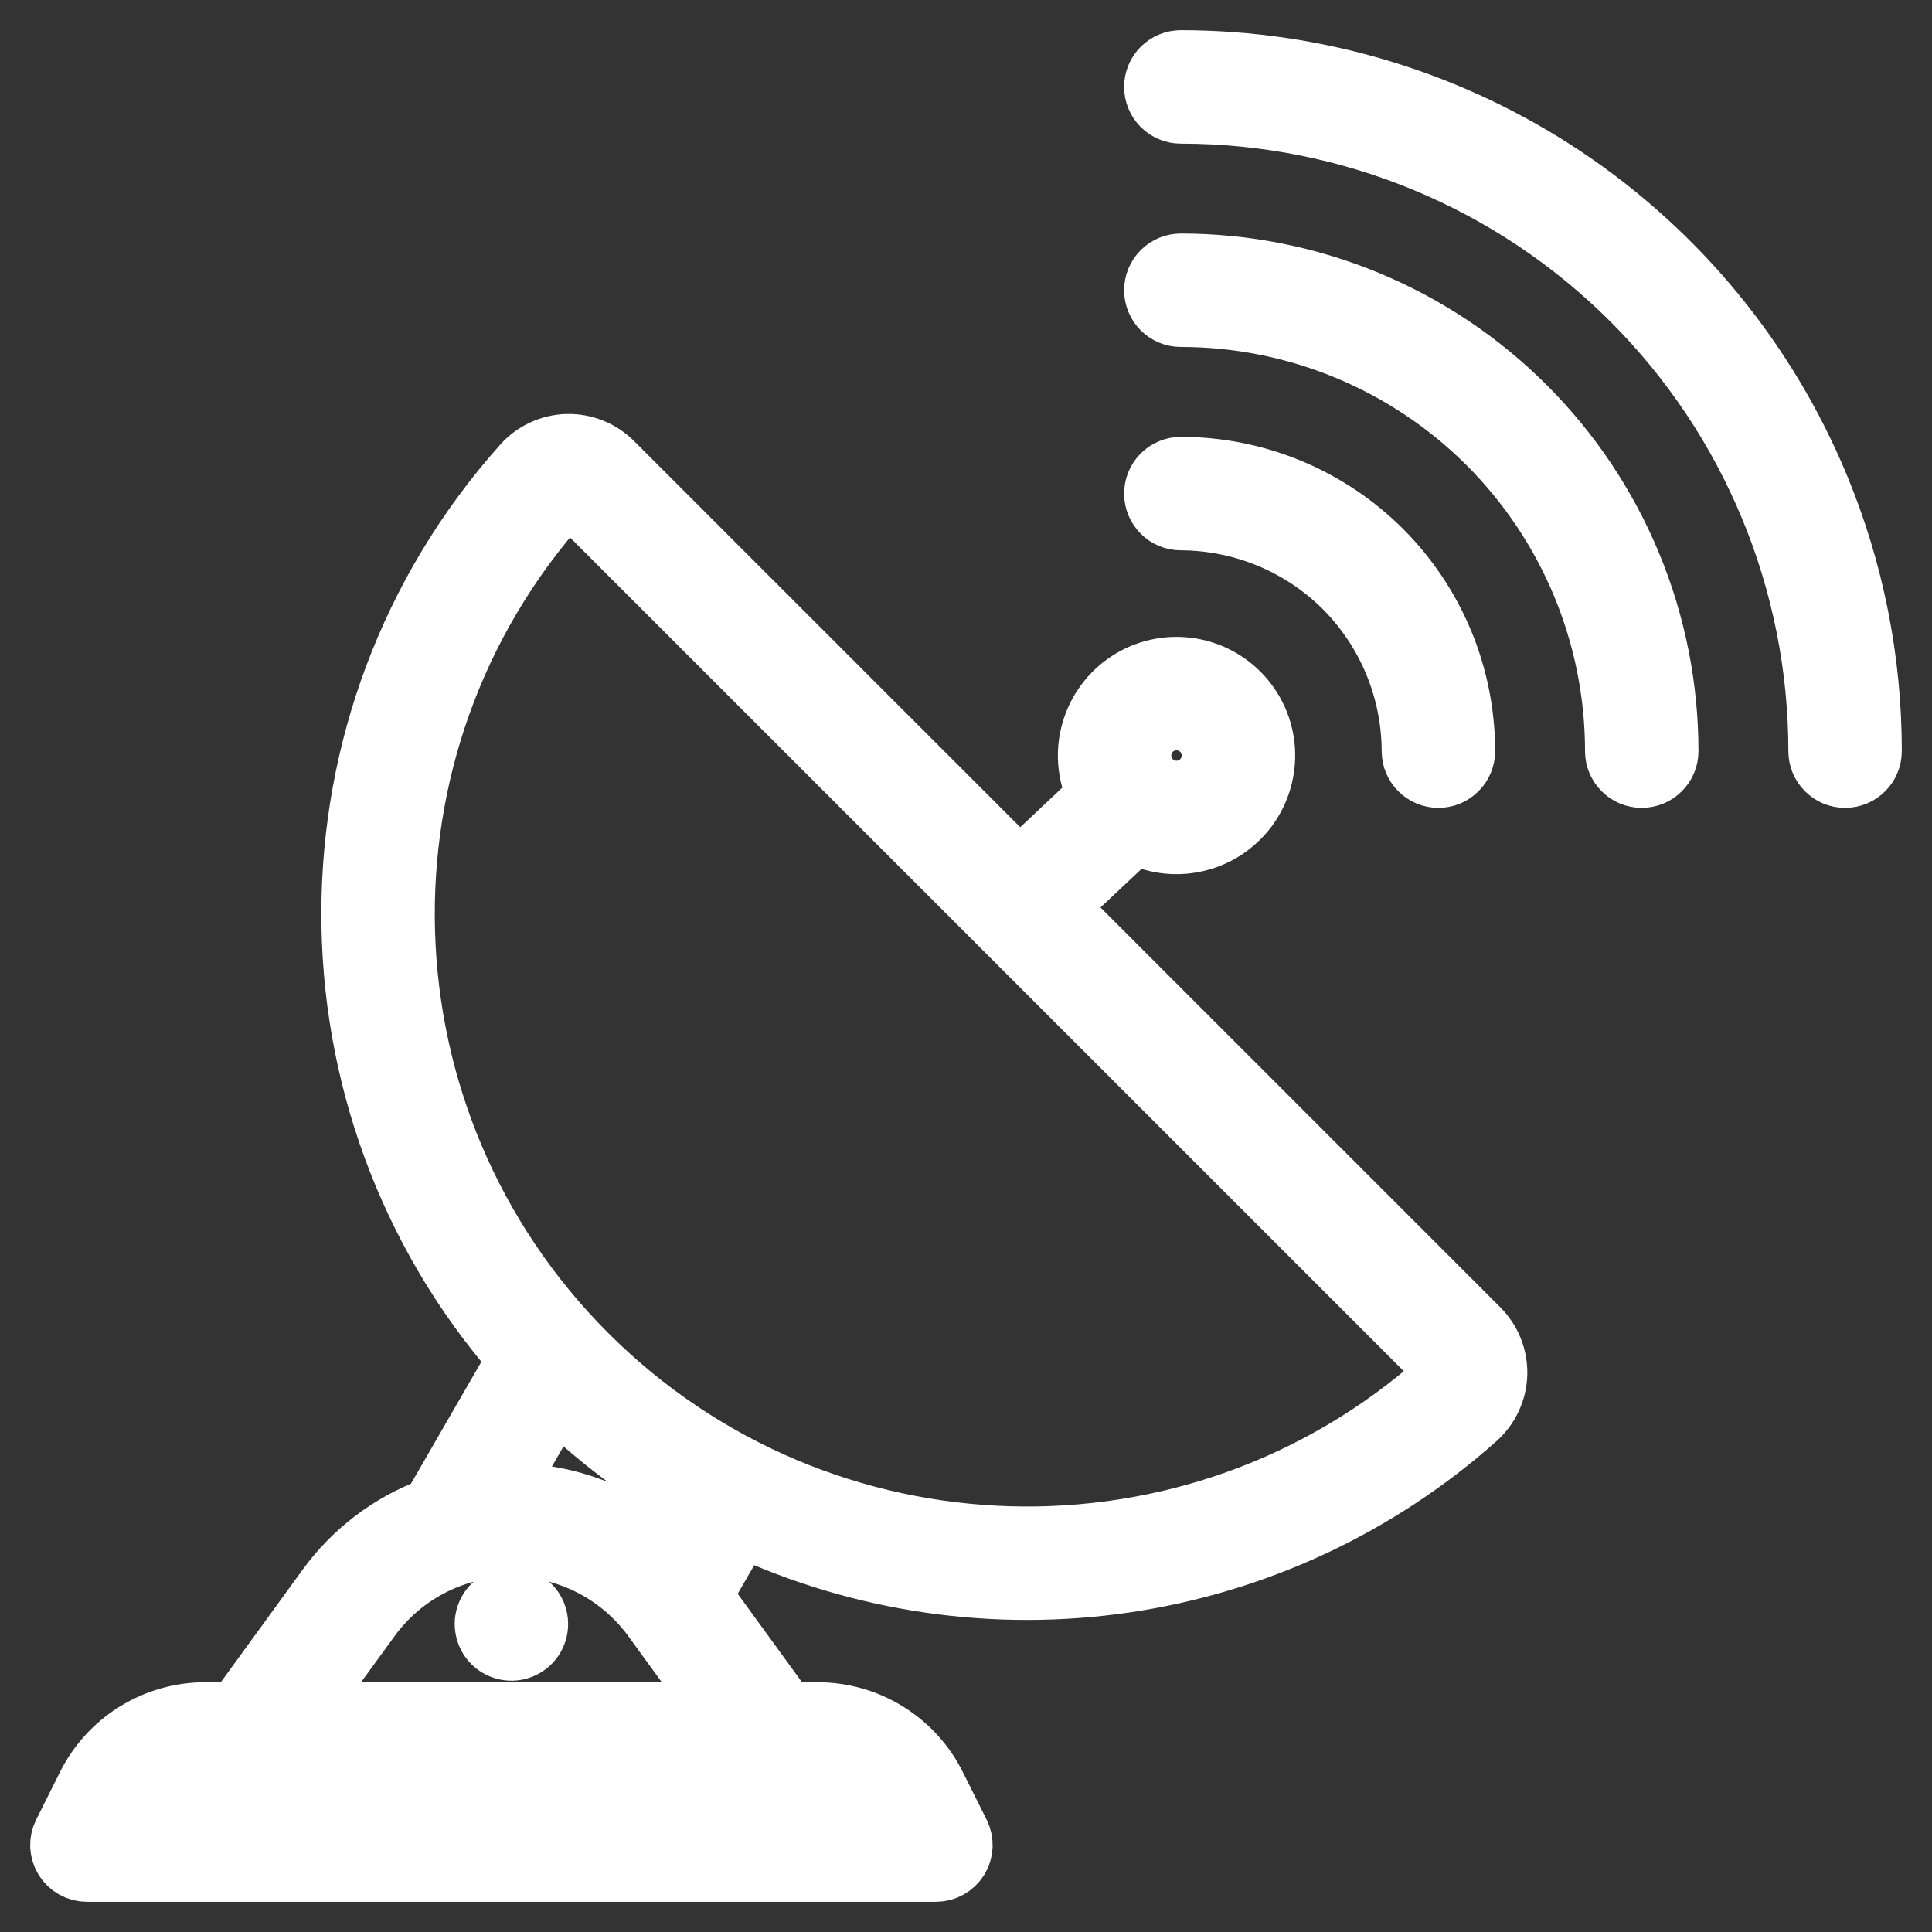 
<svg width="32" height="32" viewBox="0 0 32 32" fill="none" xmlns="http://www.w3.org/2000/svg">
<rect x="0" y="0" width="32" height="32" fill="#333333" stroke="none"/>
<path d="M19.558 4.368C19.442 4.368 19.33 4.414 19.247 4.497C19.165 4.579 19.119 4.691 19.119 4.808C19.119 4.924 19.165 5.036 19.247 5.118C19.33 5.201 19.442 5.247 19.558 5.247C21.466 5.247 23.296 6.005 24.646 7.354C25.995 8.704 26.753 10.534 26.753 12.442C26.753 12.558 26.799 12.67 26.882 12.752C26.964 12.835 27.076 12.881 27.192 12.881C27.309 12.881 27.421 12.835 27.503 12.752C27.586 12.67 27.632 12.558 27.632 12.442C27.632 10.3 26.781 8.247 25.267 6.733C23.753 5.219 21.7 4.368 19.558 4.368ZM30.129 8.063C29.263 5.973 27.796 4.186 25.915 2.929C24.033 1.671 21.821 1 19.558 1C19.442 1 19.33 1.046 19.247 1.129C19.165 1.211 19.119 1.323 19.119 1.439C19.119 1.556 19.165 1.668 19.247 1.75C19.33 1.833 19.442 1.879 19.558 1.879C22.36 1.879 25.046 2.992 27.027 4.973C29.008 6.954 30.121 9.64 30.121 12.442C30.121 12.558 30.167 12.67 30.25 12.752C30.332 12.835 30.444 12.881 30.561 12.881C30.677 12.881 30.789 12.835 30.871 12.752C30.954 12.67 31 12.558 31 12.442C31.001 10.939 30.705 9.451 30.129 8.063ZM8.471 26.459C8.384 26.459 8.299 26.485 8.227 26.533C8.154 26.581 8.098 26.65 8.065 26.73C8.031 26.811 8.023 26.899 8.04 26.984C8.057 27.069 8.098 27.148 8.16 27.209C8.221 27.271 8.3 27.312 8.385 27.329C8.47 27.346 8.559 27.338 8.639 27.304C8.719 27.271 8.788 27.215 8.836 27.143C8.884 27.07 8.91 26.985 8.91 26.898C8.91 26.782 8.864 26.67 8.781 26.588C8.699 26.505 8.587 26.459 8.471 26.459ZM17.51 15.02L18.799 13.807C19.108 13.972 19.465 14.02 19.807 13.943C20.148 13.867 20.451 13.671 20.661 13.39C20.87 13.11 20.972 12.763 20.949 12.414C20.925 12.065 20.777 11.736 20.531 11.486C20.286 11.237 19.959 11.083 19.61 11.054C19.262 11.024 18.914 11.12 18.63 11.325C18.346 11.53 18.145 11.83 18.063 12.17C17.98 12.51 18.023 12.869 18.182 13.18L16.888 14.398L10.147 7.657C10.048 7.559 9.93 7.481 9.8 7.43C9.67 7.378 9.531 7.353 9.391 7.357C9.253 7.361 9.116 7.393 8.99 7.452C8.864 7.51 8.752 7.593 8.659 7.697C4.882 11.926 4.898 18.286 8.582 22.5L7.153 24.975C6.459 25.234 5.855 25.691 5.419 26.29L3.912 28.363H3.405C2.996 28.362 2.596 28.475 2.248 28.69C1.901 28.904 1.621 29.212 1.439 29.578L1.046 30.364C1.013 30.431 0.997 30.506 1 30.58C1.004 30.655 1.026 30.728 1.066 30.792C1.105 30.855 1.16 30.908 1.225 30.944C1.291 30.981 1.365 31 1.439 31H15.502C15.577 31 15.65 30.981 15.716 30.944C15.781 30.908 15.836 30.855 15.876 30.792C15.915 30.728 15.938 30.655 15.941 30.58C15.944 30.506 15.928 30.431 15.895 30.364L15.502 29.578C15.321 29.212 15.04 28.904 14.693 28.69C14.346 28.475 13.945 28.362 13.537 28.363H13.029L11.623 26.429L12.284 25.286C14.266 26.208 16.475 26.53 18.638 26.212C20.802 25.893 22.824 24.949 24.457 23.494C24.56 23.401 24.644 23.288 24.702 23.162C24.761 23.035 24.793 22.898 24.797 22.759C24.8 22.619 24.776 22.481 24.724 22.352C24.672 22.222 24.595 22.105 24.496 22.006L17.51 15.02ZM19.072 12.099C19.182 11.989 19.331 11.928 19.486 11.928C19.642 11.928 19.791 11.989 19.901 12.099C20.011 12.209 20.072 12.358 20.072 12.514C20.072 12.669 20.011 12.818 19.901 12.928C19.846 12.982 19.782 13.026 19.71 13.055C19.639 13.085 19.563 13.1 19.486 13.1C19.409 13.1 19.333 13.085 19.262 13.055C19.191 13.026 19.126 12.982 19.072 12.928C19.018 12.874 18.974 12.809 18.945 12.738C18.916 12.667 18.9 12.591 18.9 12.514C18.9 12.437 18.916 12.361 18.945 12.29C18.974 12.218 19.018 12.154 19.072 12.099ZM9.213 23.165C9.899 23.833 10.668 24.41 11.502 24.882L11.015 25.724C10.32 25.09 9.412 24.737 8.471 24.736C8.415 24.736 8.359 24.738 8.304 24.74L9.213 23.165ZM12.806 29.242L12.806 29.242H13.537C13.782 29.241 14.022 29.309 14.23 29.438C14.439 29.567 14.607 29.751 14.716 29.971L14.791 30.121H2.15L2.226 29.971C2.334 29.752 2.503 29.567 2.711 29.438C2.919 29.309 3.16 29.241 3.405 29.242H12.805L12.806 29.242ZM11.943 28.363H4.999L6.13 26.807C6.398 26.438 6.75 26.137 7.157 25.93C7.564 25.723 8.014 25.615 8.471 25.615C8.927 25.615 9.377 25.723 9.784 25.93C10.191 26.137 10.543 26.438 10.812 26.807L11.943 28.363ZM23.871 22.839C19.8 26.475 13.584 26.296 9.721 22.433C5.857 18.569 5.679 12.353 9.315 8.282C9.327 8.268 9.343 8.256 9.36 8.248C9.378 8.24 9.397 8.236 9.416 8.235C9.418 8.235 9.419 8.235 9.42 8.235C9.44 8.235 9.459 8.239 9.477 8.246C9.495 8.254 9.512 8.265 9.525 8.279L23.875 22.628C23.889 22.642 23.9 22.659 23.908 22.678C23.915 22.697 23.919 22.717 23.918 22.737C23.918 22.756 23.913 22.775 23.905 22.793C23.897 22.81 23.886 22.826 23.871 22.839ZM22.264 9.736C22.979 10.455 23.382 11.427 23.385 12.442C23.385 12.558 23.431 12.67 23.514 12.752C23.596 12.835 23.708 12.881 23.824 12.881C23.941 12.881 24.053 12.835 24.135 12.752C24.218 12.67 24.264 12.558 24.264 12.442C24.264 11.824 24.142 11.212 23.906 10.641C23.669 10.07 23.323 9.551 22.886 9.114C22.449 8.677 21.93 8.331 21.359 8.094C20.788 7.858 20.176 7.736 19.558 7.736C19.442 7.736 19.33 7.782 19.247 7.865C19.165 7.947 19.119 8.059 19.119 8.176C19.119 8.292 19.165 8.404 19.247 8.486C19.33 8.569 19.442 8.615 19.558 8.615C20.573 8.618 21.545 9.021 22.264 9.736Z" fill="white" stroke="white"/>
</svg>
